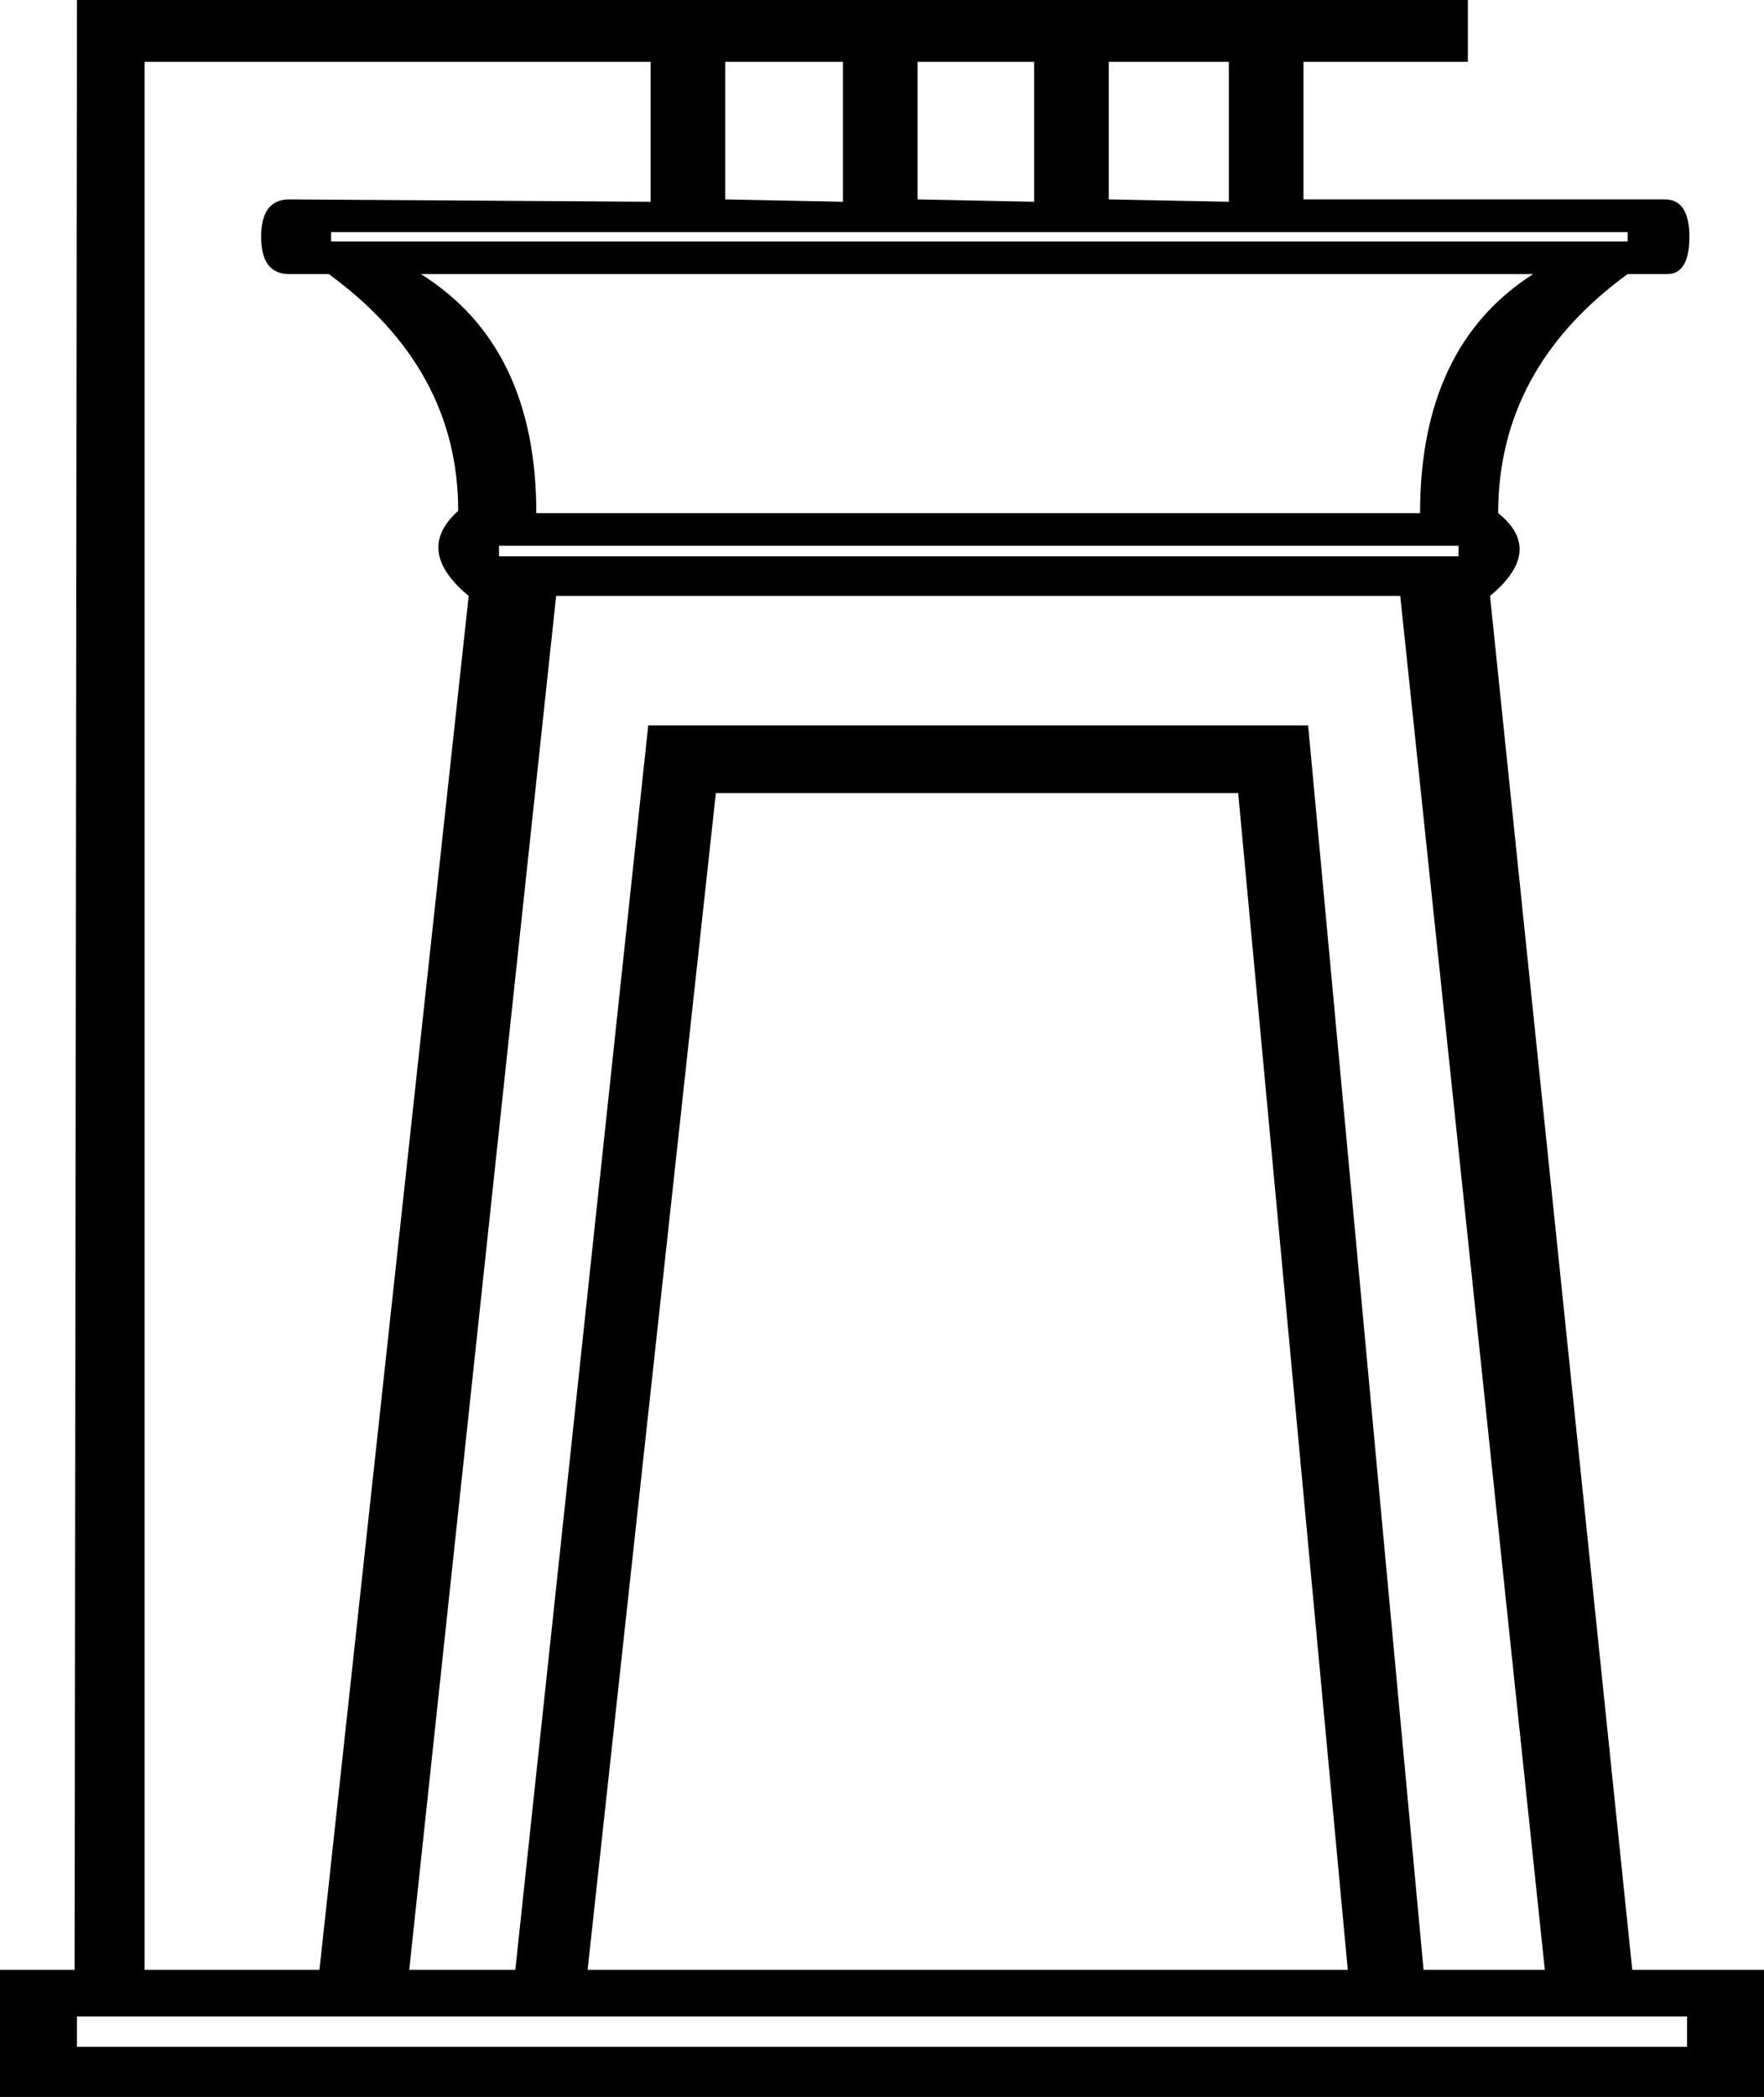 <?xml version='1.0' encoding ='UTF-8' standalone='yes'?>
<svg width='15.13' height='17.98' xmlns='http://www.w3.org/2000/svg' xmlns:xlink='http://www.w3.org/1999/xlink' >
<path style='fill:black; stroke:none' d=' M 7.23 0.53  L 7.23 1.73  L 6.22 1.71  L 6.22 0.53  Z  M 8.87 0.53  L 8.87 1.73  L 7.87 1.71  L 7.87 0.53  Z  M 10.54 0.53  L 10.54 1.73  L 9.51 1.71  L 9.51 0.53  Z  M 13.96 1.99  L 13.96 2.07  L 2.84 2.07  L 2.84 1.99  Z  M 13.15 2.35  Q 12.18 2.97 12.18 4.4  L 4.6 4.4  Q 4.6 2.97 3.61 2.35  Z  M 12.51 4.68  L 12.51 4.77  L 4.28 4.77  L 4.28 4.68  Z  M 5.58 0.53  L 5.58 1.73  L 2.48 1.71  Q 2.24 1.71 2.24 2.03  Q 2.24 2.35 2.48 2.35  L 2.82 2.35  Q 3.93 3.16 3.93 4.38  Q 3.55 4.72 4.02 5.11  L 2.74 16.89  L 1.24 16.89  L 1.24 0.53  Z  M 10.62 6.8  L 11.56 16.89  L 5.04 16.89  L 6.14 6.8  Z  M 12.01 5.11  L 13.25 16.89  L 12.21 16.89  L 11.22 6.22  L 5.56 6.22  L 4.42 16.89  L 3.51 16.89  L 4.77 5.11  Z  M 14.47 17.29  L 14.47 17.55  L 0.66 17.55  L 0.66 17.29  Z  M 0.66 0  L 0.64 16.89  L 0 16.89  L 0 17.98  L 15.13 17.98  L 15.13 16.89  L 14 16.89  L 12.78 5.11  Q 13.25 4.72 12.85 4.4  Q 12.85 3.16 13.96 2.35  L 14.3 2.35  Q 14.49 2.35 14.49 2.03  Q 14.49 1.71 14.28 1.71  L 11.18 1.71  L 11.18 0.53  L 12.59 0.53  L 12.59 0  Z '/></svg>
